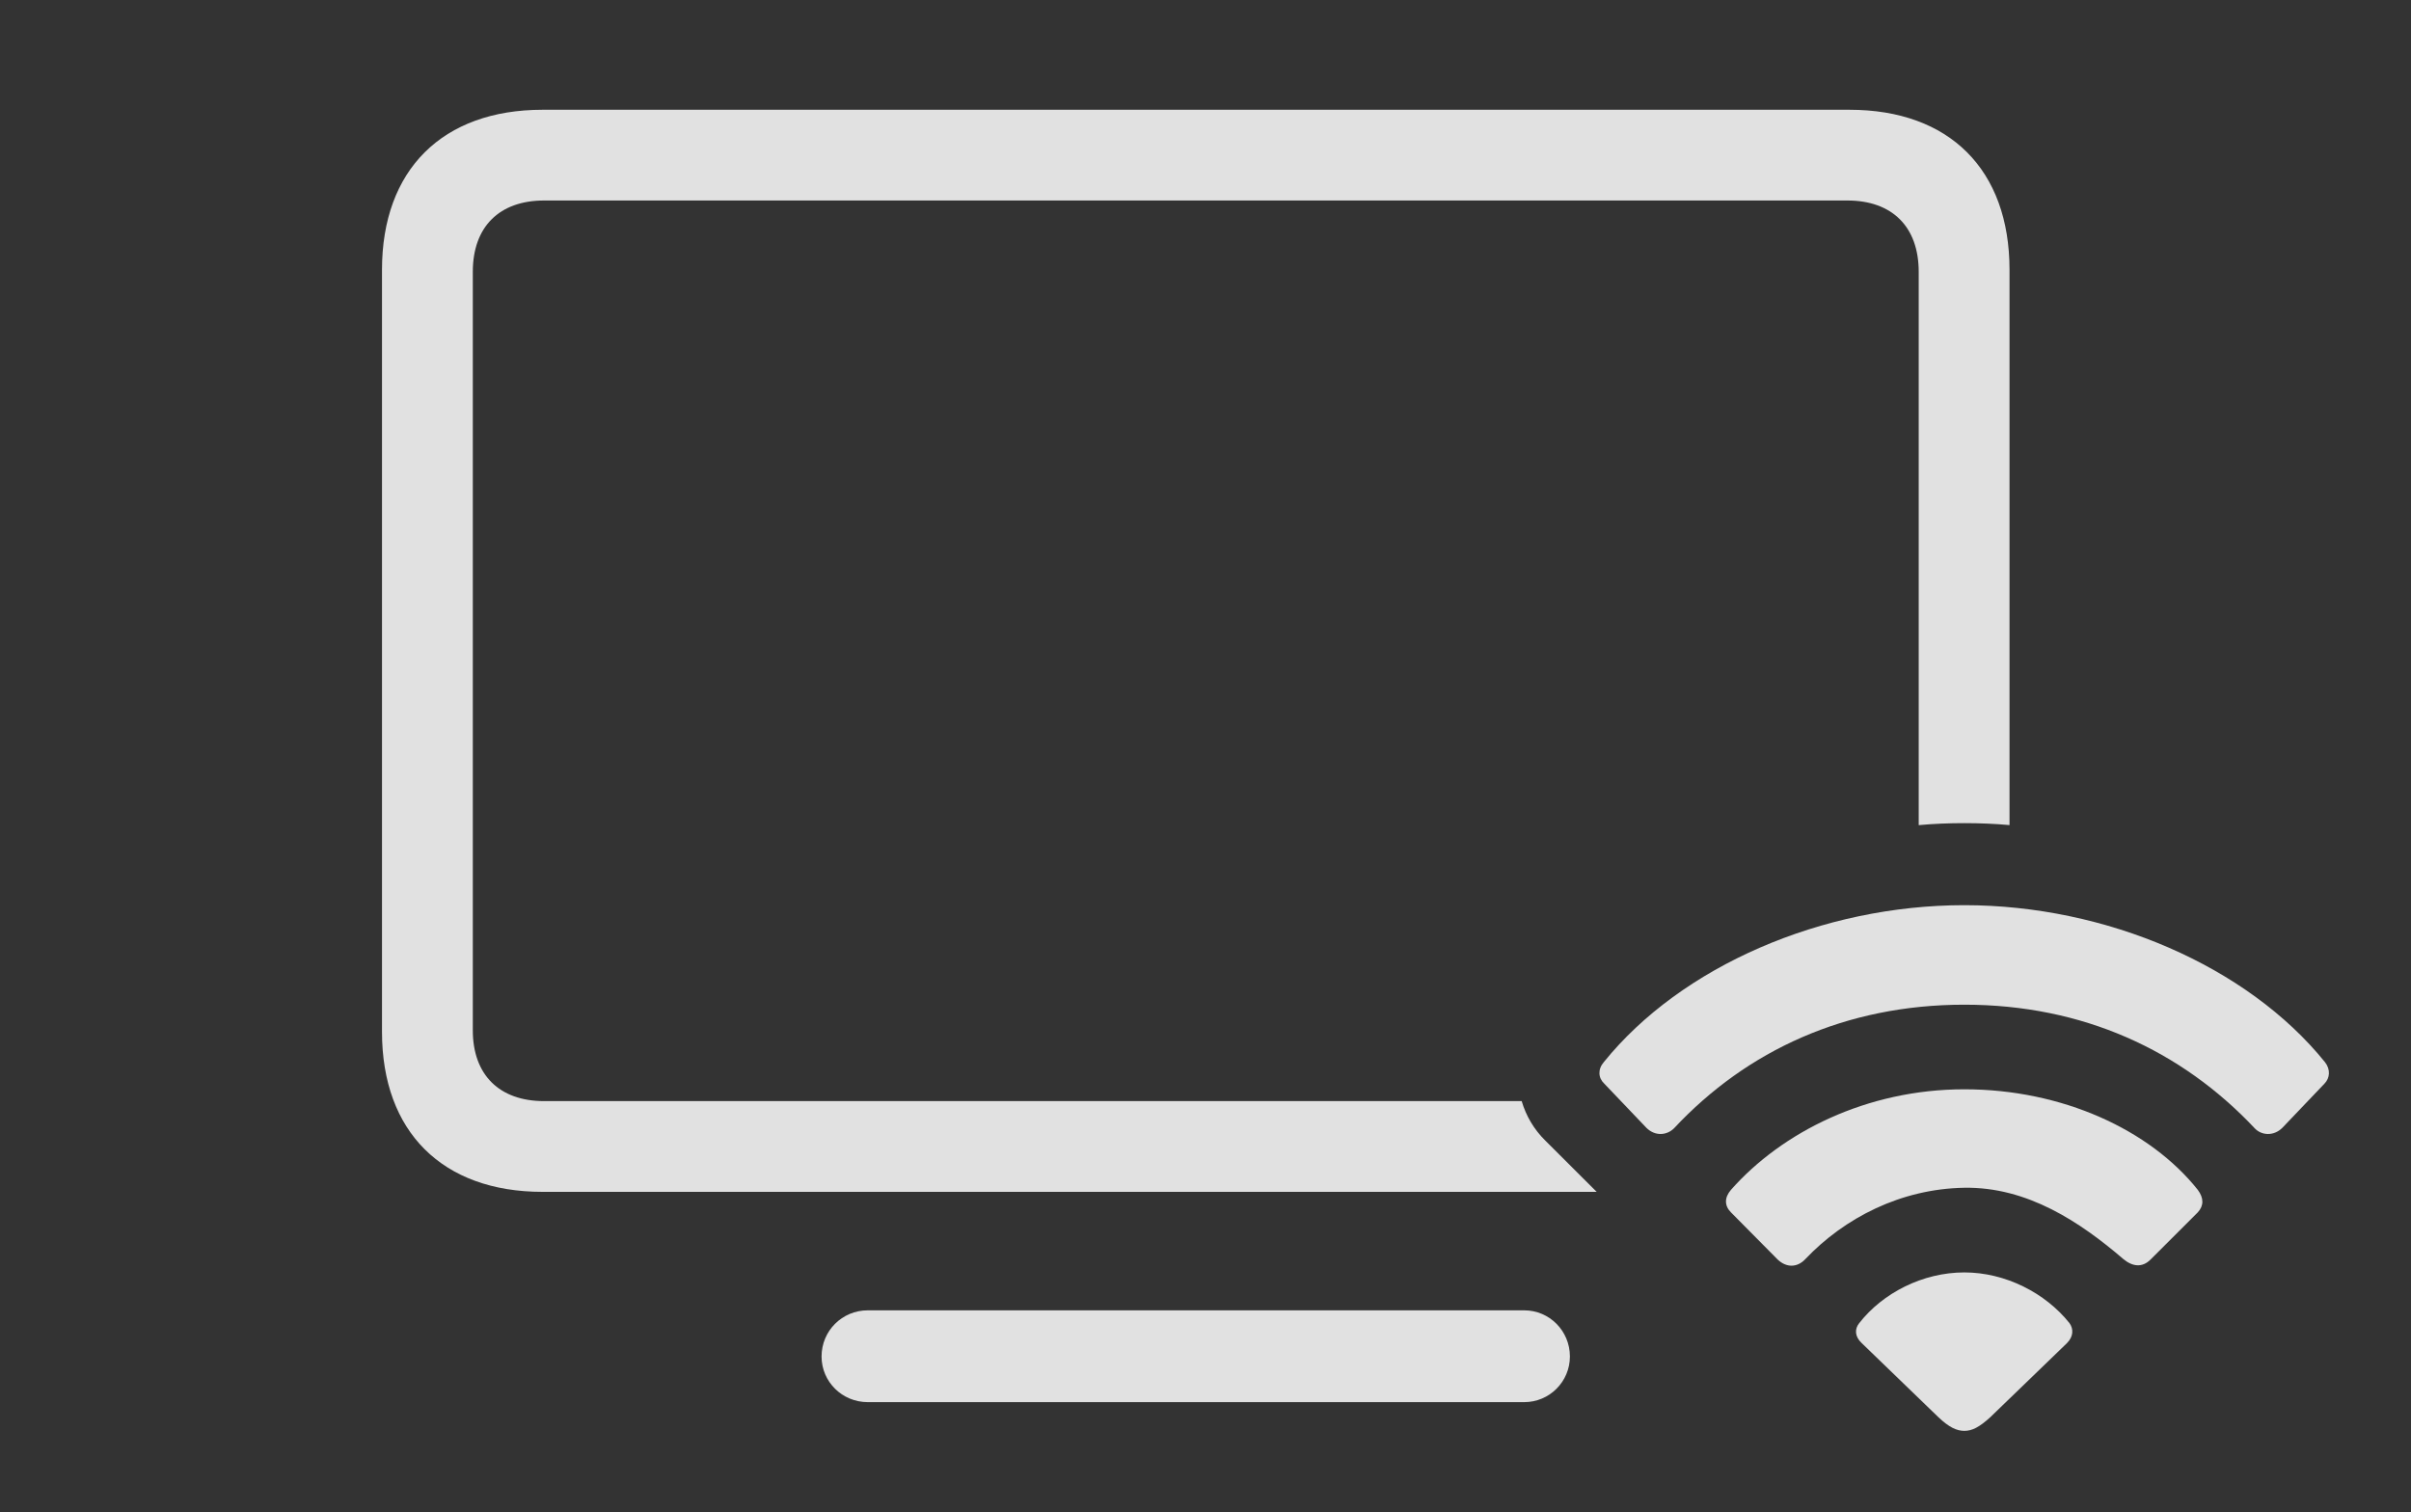 <?xml version="1.0" encoding="UTF-8"?>
<!--Generator: Apple Native CoreSVG 232.5-->
<!DOCTYPE svg
PUBLIC "-//W3C//DTD SVG 1.1//EN"
       "http://www.w3.org/Graphics/SVG/1.1/DTD/svg11.dtd">
<svg version="1.1" xmlns="http://www.w3.org/2000/svg" xmlns:xlink="http://www.w3.org/1999/xlink" width="45.904" height="28.799">
 <rect width="100%" height="100%" fill="#333333" stroke="none"/>
 <g>
  <rect height="28.799" opacity="0" width="45.904" x="0" y="0"/>
  <path d="M29.89 25.83C29.89 26.309 29.5 26.699 29.021 26.699L16.521 26.699C16.033 26.699 15.642 26.309 15.642 25.83C15.642 25.342 16.033 24.951 16.521 24.951L29.021 24.951C29.5 24.951 29.89 25.342 29.89 25.83ZM38.26 5.137L38.26 15.711C37.974 15.685 37.687 15.674 37.4 15.674C37.11 15.674 36.82 15.685 36.531 15.712L36.531 5.176C36.531 4.316 36.023 3.818 35.174 3.818L10.359 3.818C9.51 3.818 9.002 4.316 9.002 5.176L9.002 19.619C9.002 20.469 9.51 20.967 10.359 20.967L28.972 20.967C29.054 21.245 29.204 21.505 29.422 21.719L30.4 22.695L10.33 22.695C8.426 22.695 7.273 21.553 7.273 19.648L7.273 5.137C7.273 3.232 8.426 2.09 10.33 2.09L35.213 2.09C37.117 2.09 38.26 3.232 38.26 5.137Z" fill="#ffffff" fill-opacity="0.85"/>
  <path d="M31.346 21.475C31.512 21.641 31.736 21.621 31.873 21.484C33.26 20 35.144 19.131 37.4 19.131C39.656 19.131 41.531 20 42.928 21.484C43.055 21.621 43.289 21.641 43.455 21.475L44.256 20.635C44.363 20.527 44.373 20.361 44.266 20.225C42.791 18.398 40.105 17.236 37.4 17.236C34.695 17.236 32.01 18.398 30.535 20.225C30.418 20.361 30.428 20.527 30.545 20.635Z" fill="#ffffff" fill-opacity="0.85"/>
  <path d="M33.846 23.984C34.012 24.141 34.217 24.141 34.373 23.975C35.115 23.193 36.189 22.637 37.4 22.617C38.601 22.598 39.607 23.271 40.428 23.975C40.603 24.121 40.789 24.141 40.945 23.984L41.844 23.086C41.961 22.959 41.961 22.812 41.844 22.656C40.935 21.514 39.266 20.742 37.4 20.742C35.535 20.742 33.924 21.562 32.957 22.656C32.83 22.803 32.83 22.959 32.957 23.086Z" fill="#ffffff" fill-opacity="0.85"/>
  <path d="M37.4 27.246C37.547 27.246 37.684 27.178 37.898 26.982L39.353 25.576C39.48 25.449 39.48 25.303 39.402 25.195C38.943 24.619 38.181 24.229 37.4 24.229C36.609 24.229 35.847 24.619 35.398 25.195C35.31 25.303 35.31 25.449 35.447 25.576L36.902 26.982C37.107 27.178 37.254 27.246 37.4 27.246Z" fill="#ffffff" fill-opacity="0.85"/>
 </g>
</svg>
